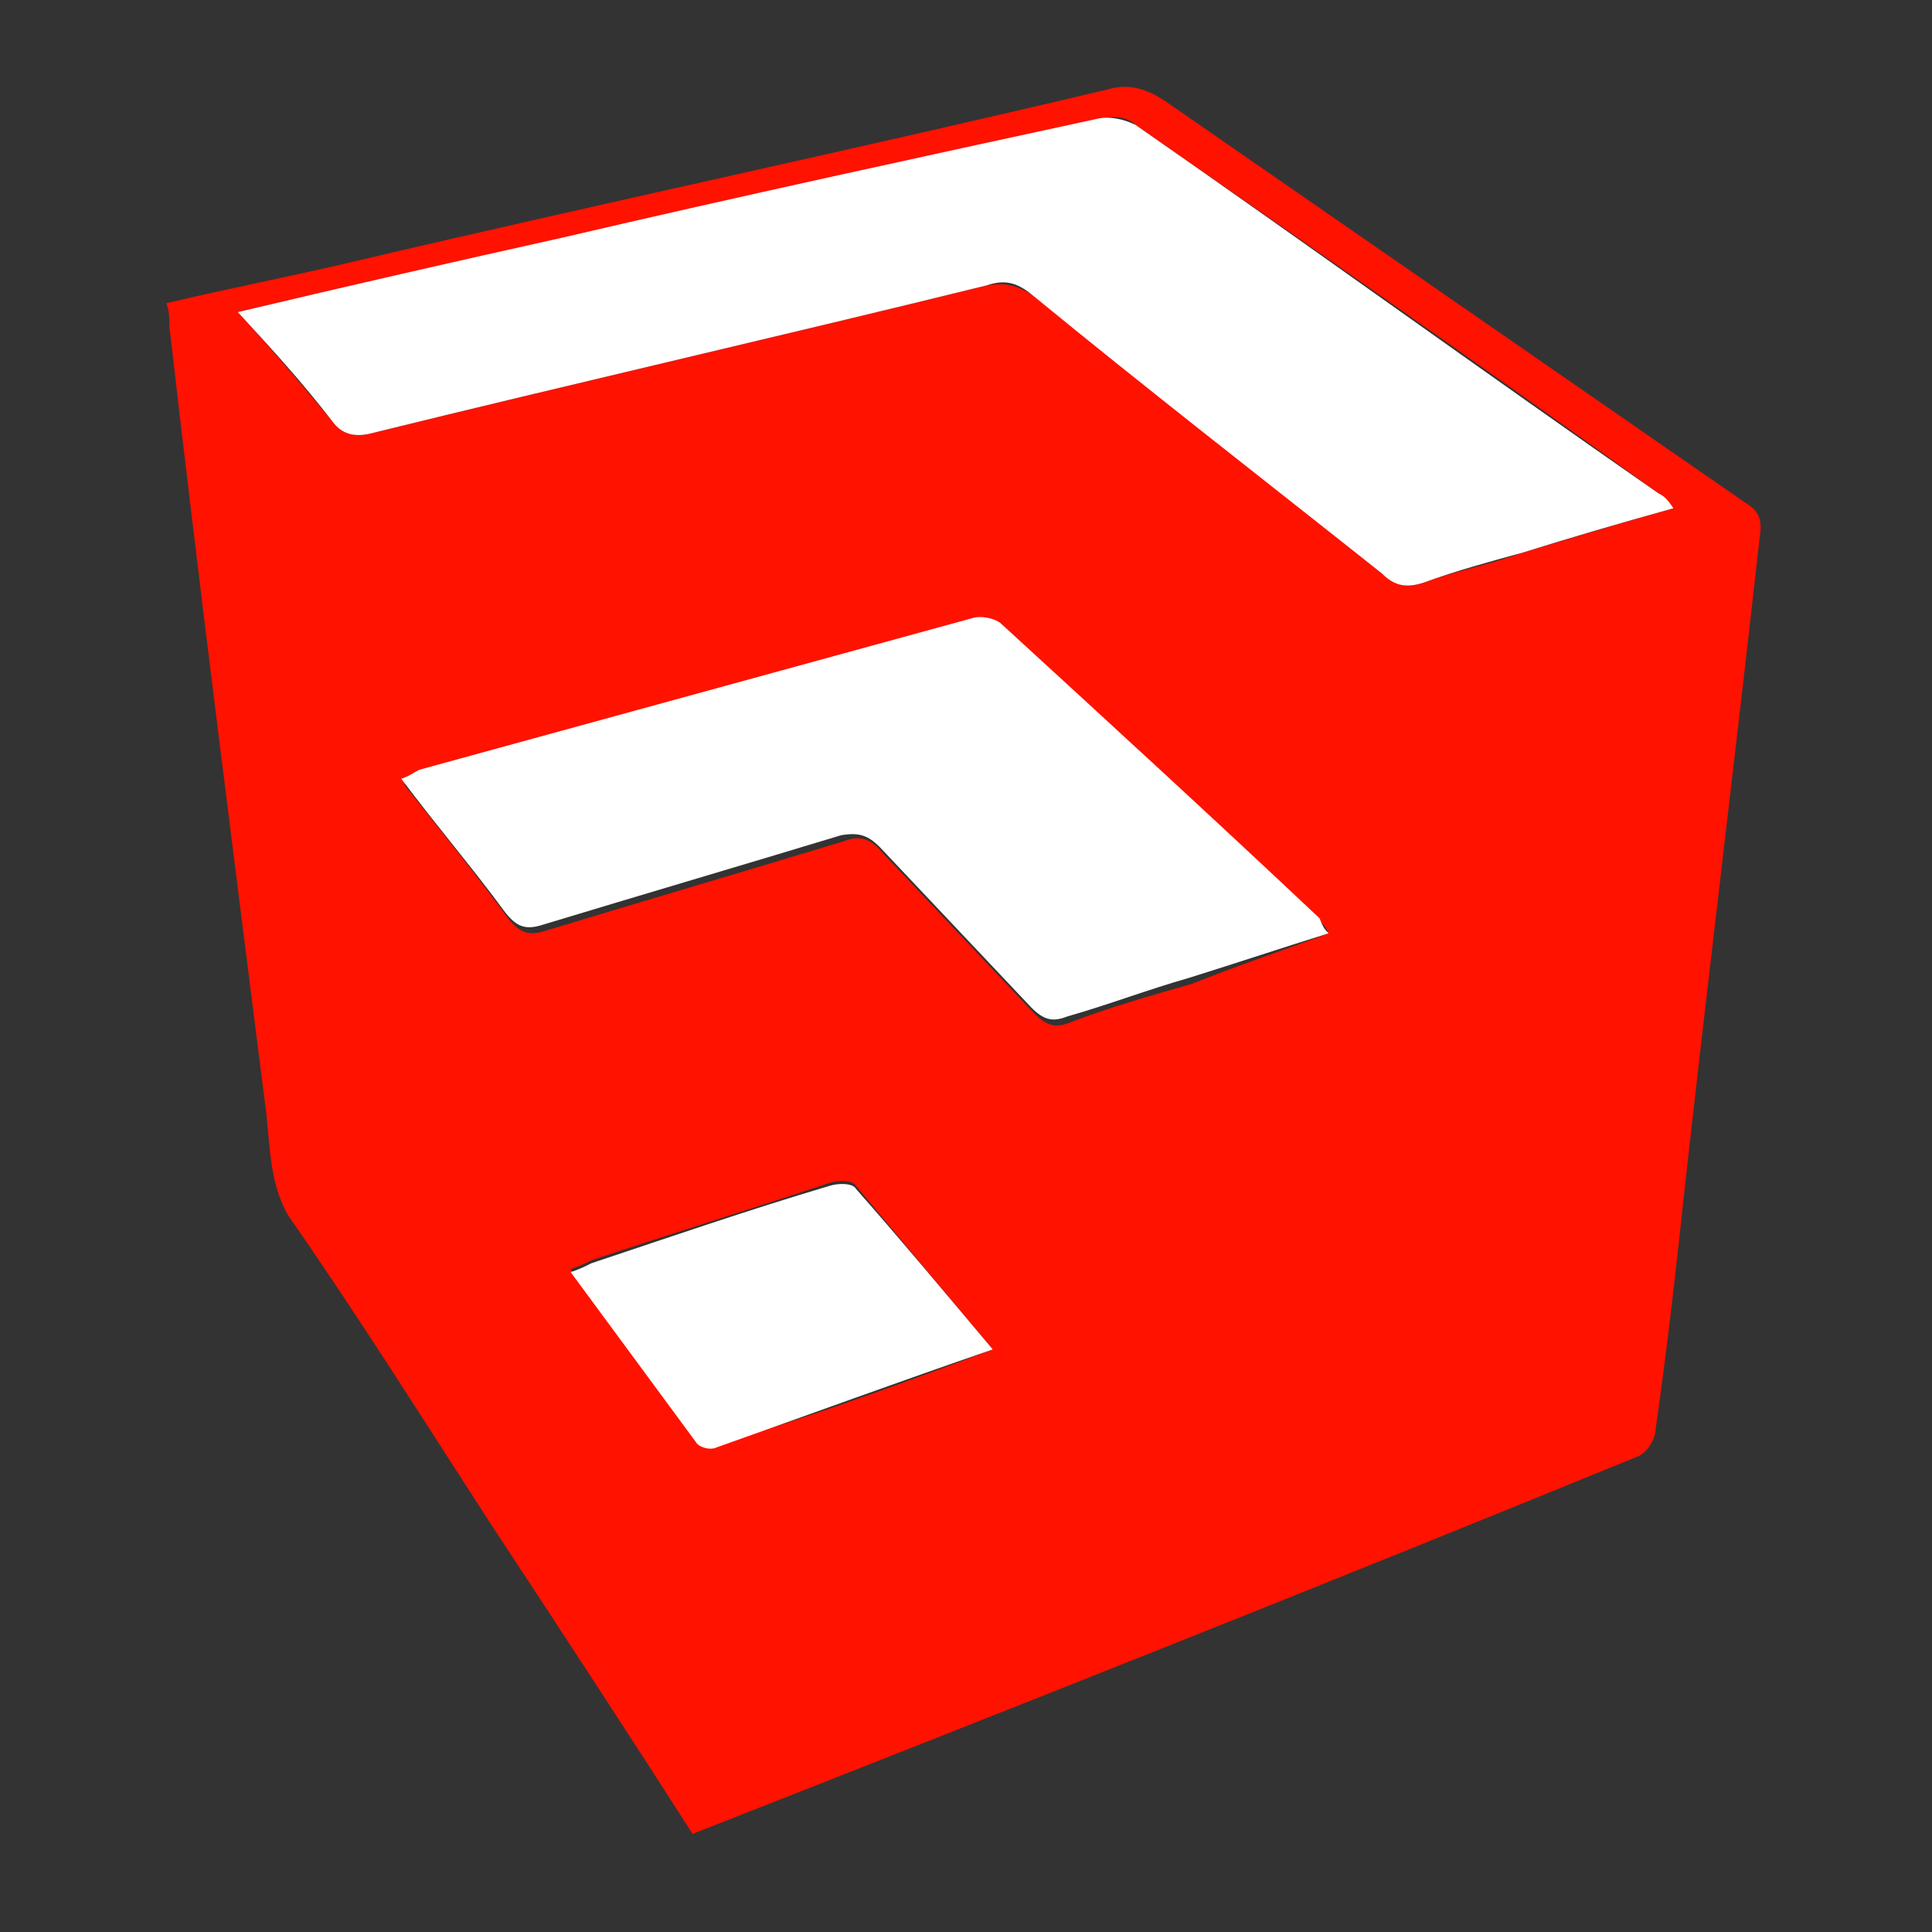 <?xml version="1.0" encoding="utf-8"?>
<!-- Generator: Adobe Illustrator 23.0.2, SVG Export Plug-In . SVG Version: 6.00 Build 0)  -->
<svg version="1.1" id="Layer_1" xmlns="http://www.w3.org/2000/svg" xmlns:xlink="http://www.w3.org/1999/xlink" x="0px" y="0px"
	 viewBox="0 0 65 65" style="enable-background:new 0 0 65 65;" xml:space="preserve">
<rect x="0" y="0" width="65" height="65" fill="#333333" stroke="none"/>
<style type="text/css">
	.st0{fill:#FF1200;}
	.st1{fill:#FFFFFF;}
</style>
<title>indesign</title>
<g>
	<path class="st0" d="M23.3,61.7c-2.3-3.6-4.6-7.1-6.9-10.6c-2.2-3.4-4.4-6.9-6.7-10.2C9,39.7,9.1,38.3,8.9,37
		c-1.1-8.7-2.2-17.3-3.2-26c0-0.3,0-0.5-0.1-0.8c2.1-0.5,4.2-0.9,6.3-1.4C20.4,6.8,28.9,5,37.3,3c0.7-0.2,1.3,0,1.9,0.4
		c6.5,4.5,13,9,19.5,13.5c0.5,0.3,0.6,0.6,0.5,1.2c-0.8,7.2-1.7,14.5-2.5,21.7c-0.3,2.8-0.6,5.5-1,8.3c0,0.3-0.3,0.8-0.6,0.9
		C44.6,53.3,34,57.5,23.3,61.7z M8,10.5c1.2,1.3,2.2,2.5,3.2,3.7c0.3,0.4,0.7,0.5,1.2,0.4c6.9-1.7,13.9-3.3,20.8-5
		c0.6-0.1,1,0,1.5,0.3c3.9,3.1,7.9,6.3,11.8,9.4c0.5,0.4,0.8,0.5,1.4,0.3c1.1-0.4,2.2-0.6,3.3-1c1.7-0.5,3.3-1,5.1-1.5
		c-0.2-0.2-0.4-0.4-0.5-0.5C50,12.4,44.1,8.3,38.2,4.2C37.9,3.9,37.4,3.9,37,4c-6,1.3-12,2.7-18,4C15.4,8.8,11.8,9.6,8,10.5z
		 M44.7,31.4c-0.1-0.2-0.1-0.2-0.2-0.3c-3.6-3.3-7.1-6.6-10.7-9.9c-0.2-0.2-0.7-0.3-1-0.2c-6.2,1.7-12.4,3.4-18.6,5.1
		c-0.2,0.1-0.4,0.2-0.6,0.3c1.2,1.5,2.4,3,3.5,4.5c0.4,0.5,0.7,0.6,1.3,0.4c3.3-1,6.7-2,10-3c0.5-0.2,0.9-0.1,1.3,0.4
		c1.7,1.8,3.4,3.6,5.1,5.4c0.4,0.4,0.7,0.5,1.2,0.3c1.3-0.5,2.7-0.9,4.1-1.3C41.6,32.5,43.1,32,44.7,31.4z M33.4,45.4
		c-1.6-1.9-3.1-3.7-4.6-5.5c-0.1-0.2-0.6-0.2-0.9-0.1c-2.7,0.9-5.3,1.7-8,2.6c-0.2,0.1-0.4,0.2-0.7,0.3c1.4,2,2.8,3.9,4.2,5.7
		c0.1,0.2,0.5,0.3,0.7,0.2C27.2,47.7,30.2,46.6,33.4,45.4z"/>
	<path class="st1" d="M8,10.5c3.8-0.9,7.3-1.7,10.9-2.5c6-1.4,12-2.7,18-4c0.4-0.1,0.9,0,1.3,0.2c5.9,4.1,11.7,8.3,17.6,12.4
		c0.2,0.1,0.3,0.2,0.5,0.5c-1.8,0.5-3.5,1-5.1,1.5c-1.1,0.3-2.2,0.6-3.3,1c-0.6,0.2-1,0.1-1.4-0.3c-3.9-3.1-7.9-6.2-11.8-9.4
		c-0.5-0.4-0.9-0.5-1.5-0.3c-6.9,1.7-13.9,3.3-20.8,5c-0.5,0.1-0.9,0-1.2-0.4C10.2,12.9,9.2,11.8,8,10.5z"/>
	<path class="st1" d="M44.7,31.4c-1.6,0.5-3.1,1-4.7,1.5c-1.4,0.4-2.7,0.9-4.1,1.3c-0.5,0.2-0.8,0.1-1.2-0.3
		c-1.7-1.8-3.4-3.6-5.1-5.4c-0.4-0.4-0.7-0.5-1.3-0.4c-3.3,1-6.7,2-10,3c-0.6,0.2-0.9,0.1-1.3-0.4c-1.1-1.5-2.3-2.9-3.5-4.5
		c0.3-0.1,0.4-0.2,0.6-0.3c6.2-1.7,12.4-3.4,18.6-5.1c0.3-0.1,0.8,0,1,0.2c3.6,3.3,7.2,6.6,10.7,9.9C44.5,31.2,44.6,31.3,44.7,31.4z
		"/>
	<path class="st1" d="M33.4,45.4c-3.2,1.1-6.2,2.2-9.3,3.3c-0.2,0.1-0.6,0-0.7-0.2c-1.4-1.9-2.8-3.8-4.2-5.7
		c0.3-0.1,0.5-0.2,0.7-0.3c2.7-0.9,5.3-1.8,8-2.6c0.3-0.1,0.8-0.1,0.9,0.1C30.3,41.7,31.8,43.5,33.4,45.4z"/>
</g>
</svg>
